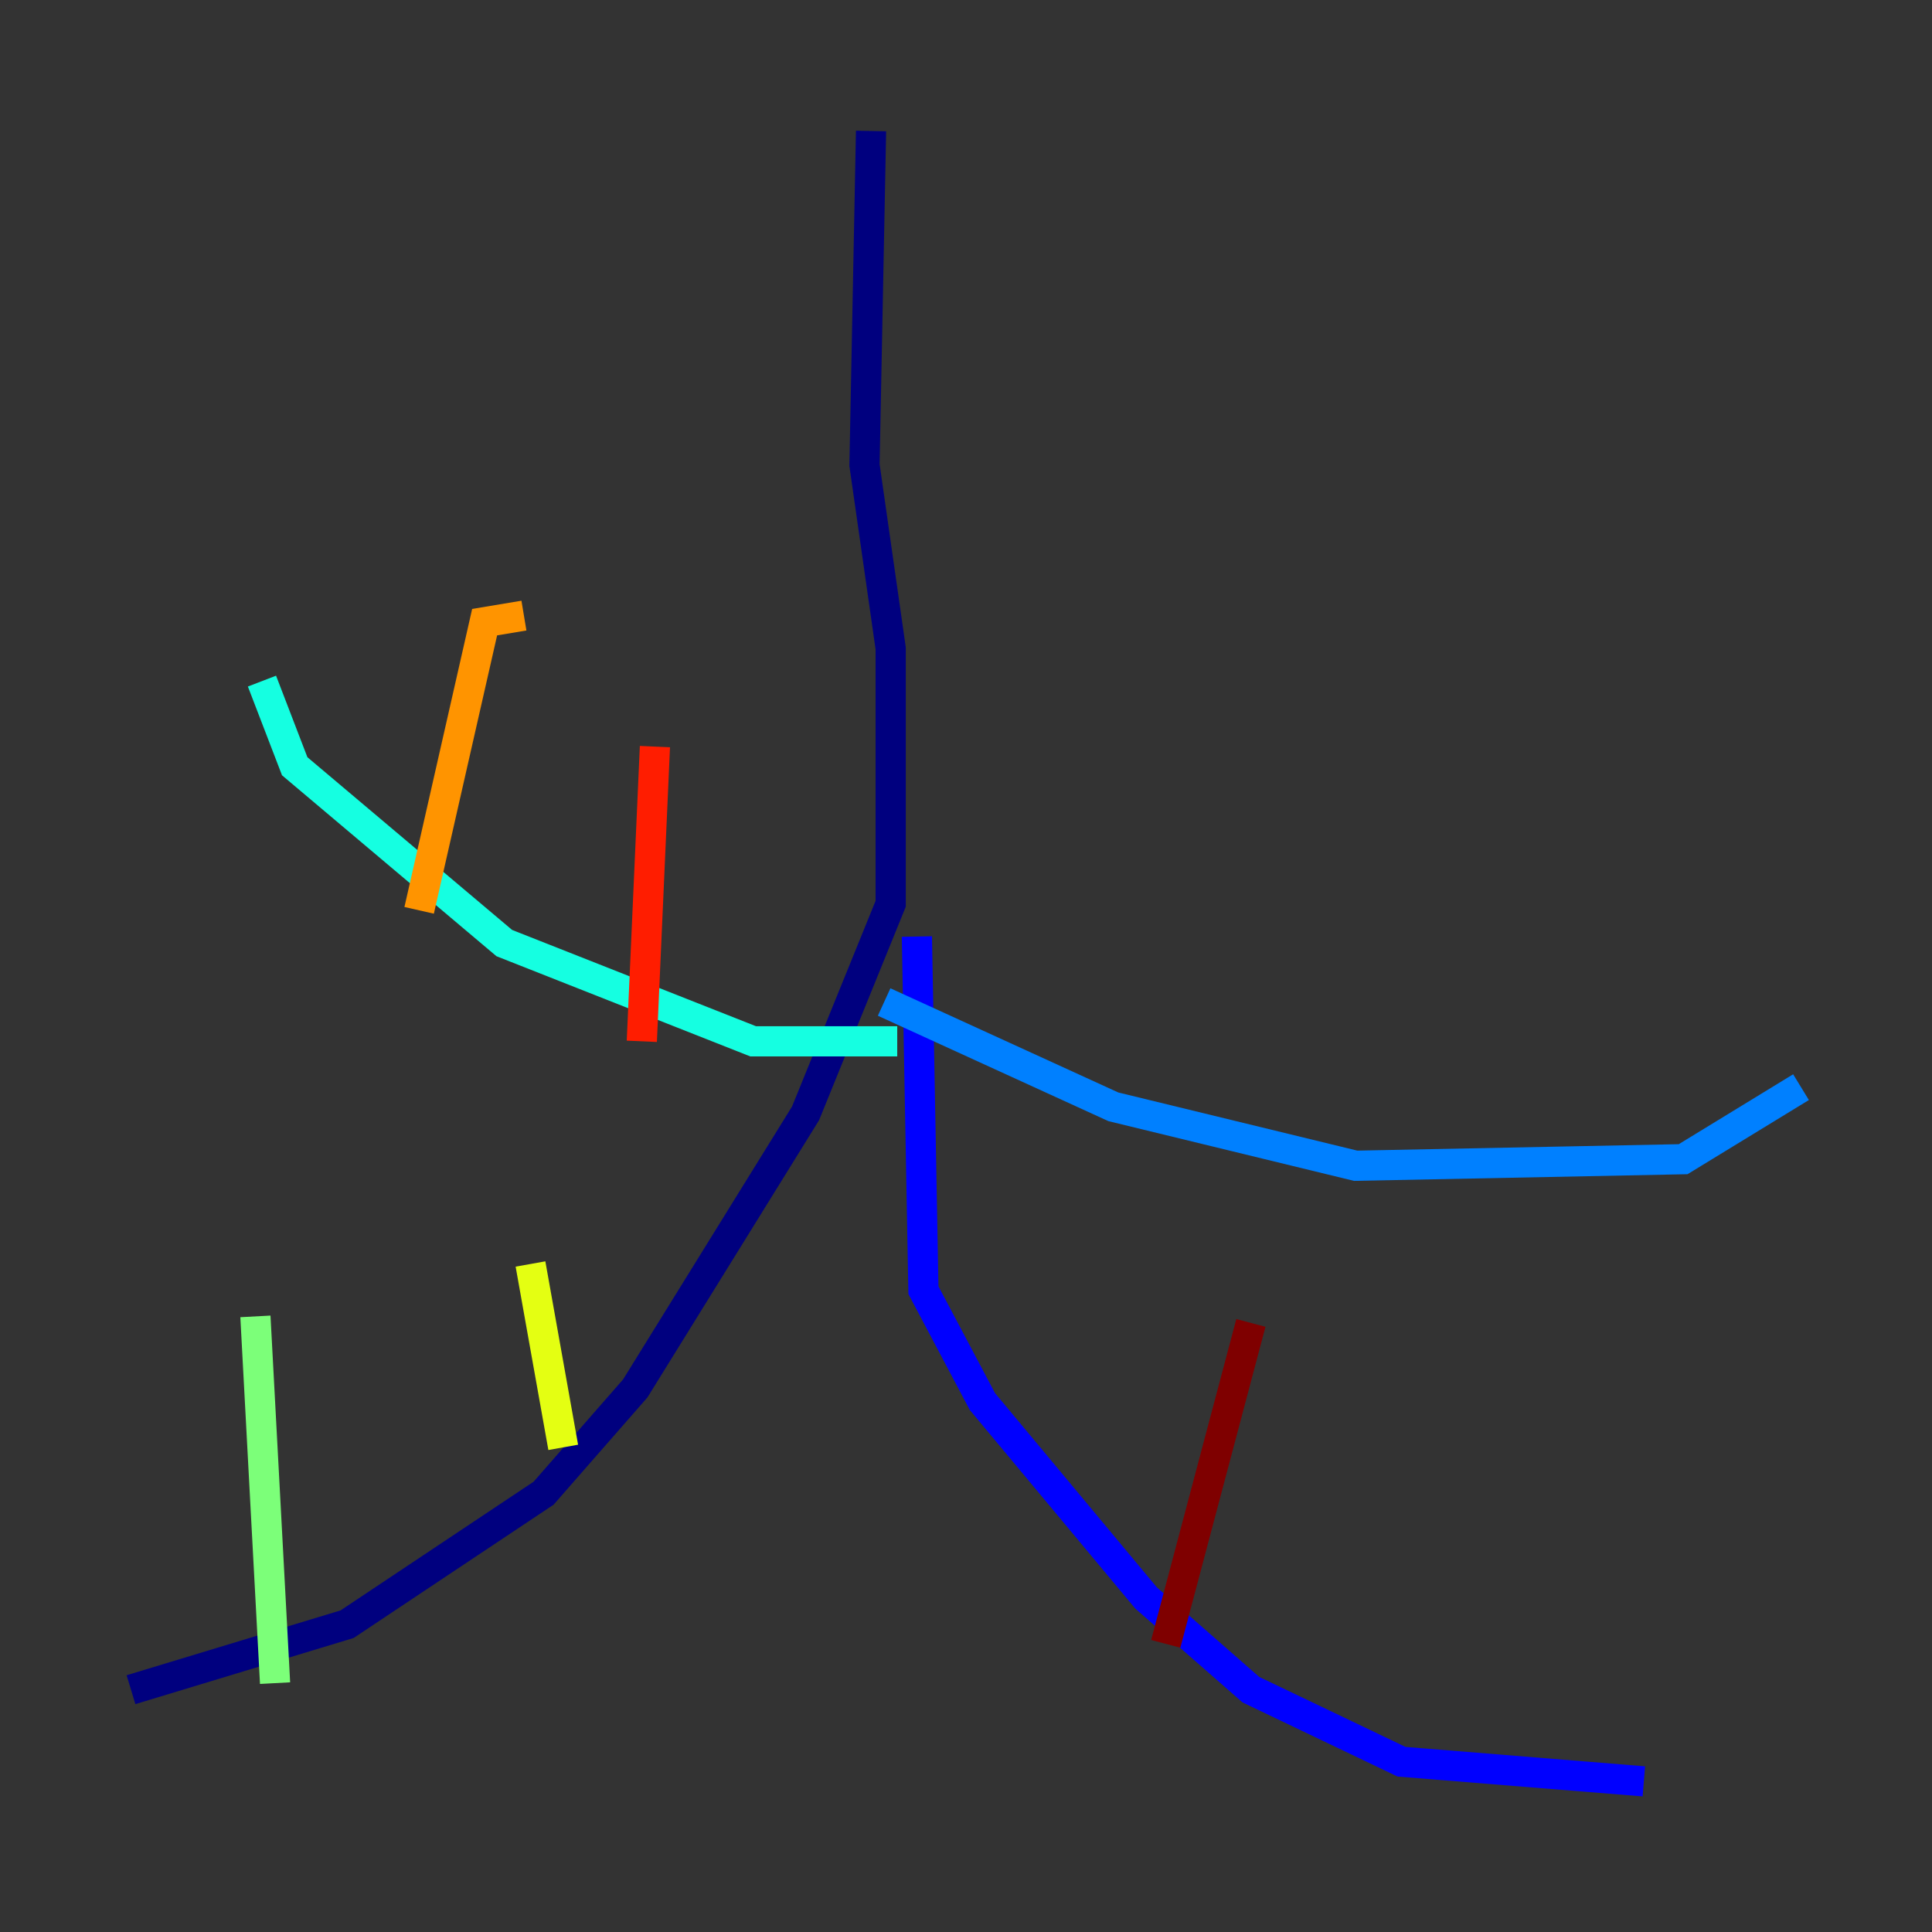 <?xml version="1.0" encoding="utf-8" ?>
<svg baseProfile="tiny" height="128" version="1.2" viewBox="0,0,128,128" width="128" xmlns="http://www.w3.org/2000/svg" xmlns:ev="http://www.w3.org/2001/xml-events" xmlns:xlink="http://www.w3.org/1999/xlink"><rect x="0" y="0" width="128" height="128" fill="#333333" stroke="none"/><defs /><polyline fill="none" points="57.709,8.678 57.275,30.807 59.01,42.956 59.01,59.878 53.37,73.763 42.088,91.986 36.014,98.929 22.997,107.607 8.678,111.946" stroke="#00007f" stroke-width="2" /><polyline fill="none" points="60.746,62.047 61.18,85.478 65.085,92.854 75.932,105.871 82.875,111.946 92.854,116.719 108.909,118.02" stroke="#0000ff" stroke-width="2" /><polyline fill="none" points="58.576,66.386 73.763,73.329 89.817,77.234 111.512,76.8 119.322,72.027" stroke="#0080ff" stroke-width="2" /><polyline fill="none" points="59.444,68.99 49.898,68.99 33.41,62.481 19.525,50.766 17.356,45.125" stroke="#15ffe1" stroke-width="2" /><polyline fill="none" points="16.922,87.214 18.224,111.512" stroke="#7cff79" stroke-width="2" /><polyline fill="none" points="35.146,83.742 37.315,95.891" stroke="#e4ff12" stroke-width="2" /><polyline fill="none" points="34.712,40.786 32.108,41.22 27.77,60.312" stroke="#ff9400" stroke-width="2" /><polyline fill="none" points="43.39,49.464 42.522,68.99" stroke="#ff1d00" stroke-width="2" /><polyline fill="none" points="82.875,87.647 77.234,108.909" stroke="#7f0000" stroke-width="2" /></svg>